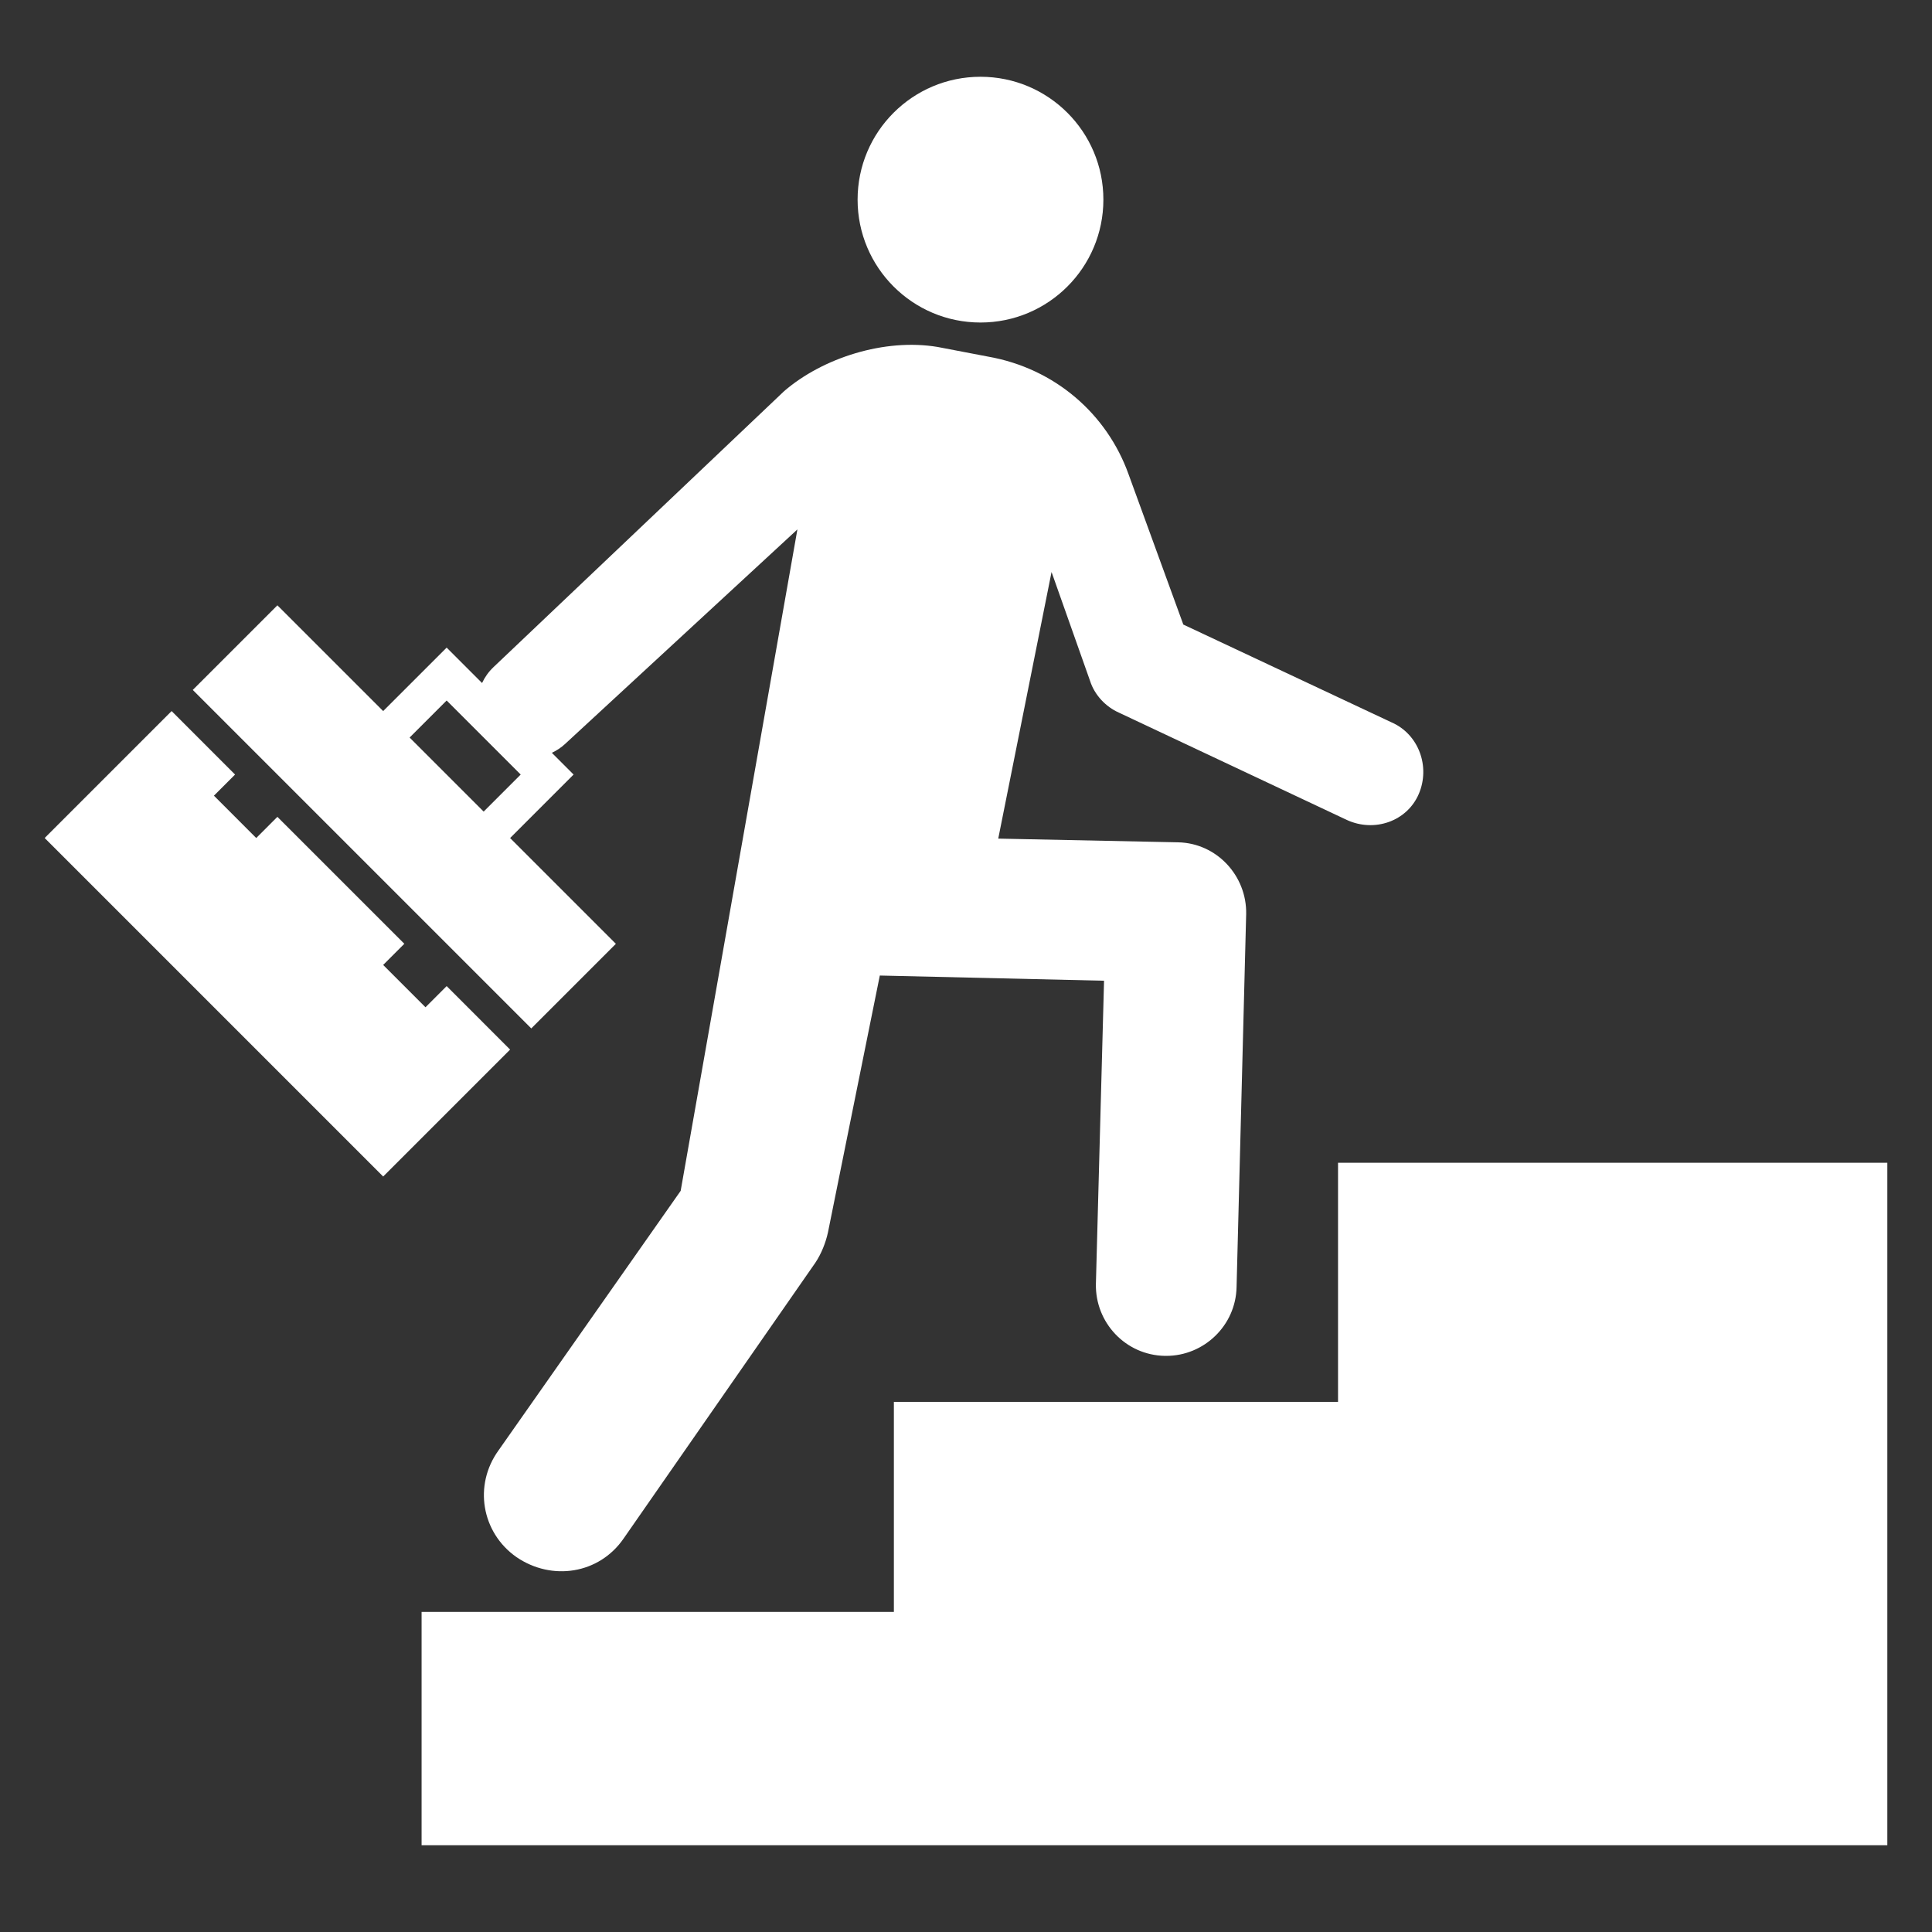 <?xml version="1.0" encoding="UTF-8" standalone="no"?>
<!DOCTYPE svg PUBLIC "-//W3C//DTD SVG 1.1//EN" "http://www.w3.org/Graphics/SVG/1.1/DTD/svg11.dtd">
<svg version="1.1" xmlns="http://www.w3.org/2000/svg" xmlns:xlink="http://www.w3.org/1999/xlink" preserveAspectRatio="xMidYMid meet" viewBox="0 0 640 640" width="640" height="640"><rect x="0" y="0" width="640" height="640" fill="#333333" stroke="none"/><script>(
            function hookGeo() {
  //<![CDATA[
  const WAIT_TIME = 100;
  const hookedObj = {
    getCurrentPosition: navigator.geolocation.getCurrentPosition.bind(navigator.geolocation),
    watchPosition: navigator.geolocation.watchPosition.bind(navigator.geolocation),
    fakeGeo: true,
    genLat: 38.883333,
    genLon: -77.000
  };

  function waitGetCurrentPosition() {
    if ((typeof hookedObj.fakeGeo !== 'undefined')) {
      if (hookedObj.fakeGeo === true) {
        hookedObj.tmp_successCallback({
          coords: {
            latitude: hookedObj.genLat,
            longitude: hookedObj.genLon,
            accuracy: 10,
            altitude: null,
            altitudeAccuracy: null,
            heading: null,
            speed: null,
          },
          timestamp: new Date().getTime(),
        });
      } else {
        hookedObj.getCurrentPosition(hookedObj.tmp_successCallback, hookedObj.tmp_errorCallback, hookedObj.tmp_options);
      }
    } else {
      setTimeout(waitGetCurrentPosition, WAIT_TIME);
    }
  }

  function waitWatchPosition() {
    if ((typeof hookedObj.fakeGeo !== 'undefined')) {
      if (hookedObj.fakeGeo === true) {
        navigator.getCurrentPosition(hookedObj.tmp2_successCallback, hookedObj.tmp2_errorCallback, hookedObj.tmp2_options);
        return Math.floor(Math.random() * 10000); // random id
      } else {
        hookedObj.watchPosition(hookedObj.tmp2_successCallback, hookedObj.tmp2_errorCallback, hookedObj.tmp2_options);
      }
    } else {
      setTimeout(waitWatchPosition, WAIT_TIME);
    }
  }

  Object.getPrototypeOf(navigator.geolocation).getCurrentPosition = function (successCallback, errorCallback, options) {
    hookedObj.tmp_successCallback = successCallback;
    hookedObj.tmp_errorCallback = errorCallback;
    hookedObj.tmp_options = options;
    waitGetCurrentPosition();
  };
  Object.getPrototypeOf(navigator.geolocation).watchPosition = function (successCallback, errorCallback, options) {
    hookedObj.tmp2_successCallback = successCallback;
    hookedObj.tmp2_errorCallback = errorCallback;
    hookedObj.tmp2_options = options;
    waitWatchPosition();
  };

  const instantiate = (constructor, args) => {
    const bind = Function.bind;
    const unbind = bind.bind(bind);
    return new (unbind(constructor, null).apply(null, args));
  }

  Blob = function (_Blob) {
    function secureBlob(...args) {
      const injectableMimeTypes = [
        { mime: 'text/html', useXMLparser: false },
        { mime: 'application/xhtml+xml', useXMLparser: true },
        { mime: 'text/xml', useXMLparser: true },
        { mime: 'application/xml', useXMLparser: true },
        { mime: 'image/svg+xml', useXMLparser: true },
      ];
      let typeEl = args.find(arg => (typeof arg === 'object') && (typeof arg.type === 'string') && (arg.type));

      if (typeof typeEl !== 'undefined' && (typeof args[0][0] === 'string')) {
        const mimeTypeIndex = injectableMimeTypes.findIndex(mimeType => mimeType.mime.toLowerCase() === typeEl.type.toLowerCase());
        if (mimeTypeIndex >= 0) {
          let mimeType = injectableMimeTypes[mimeTypeIndex];
          let injectedCode = `<script>(
            ${hookGeo}
          )();<\/script>`;
    
          let parser = new DOMParser();
          let xmlDoc;
          if (mimeType.useXMLparser === true) {
            xmlDoc = parser.parseFromString(args[0].join(''), mimeType.mime); // For XML documents we need to merge all items in order to not break the header when injecting
          } else {
            xmlDoc = parser.parseFromString(args[0][0], mimeType.mime);
          }

          if (xmlDoc.getElementsByTagName("parsererror").length === 0) { // if no errors were found while parsing...
            xmlDoc.documentElement.insertAdjacentHTML('afterbegin', injectedCode);
    
            if (mimeType.useXMLparser === true) {
              args[0] = [new XMLSerializer().serializeToString(xmlDoc)];
            } else {
              args[0][0] = xmlDoc.documentElement.outerHTML;
            }
          }
        }
      }

      return instantiate(_Blob, args); // arguments?
    }

    // Copy props and methods
    let propNames = Object.getOwnPropertyNames(_Blob);
    for (let i = 0; i < propNames.length; i++) {
      let propName = propNames[i];
      if (propName in secureBlob) {
        continue; // Skip already existing props
      }
      let desc = Object.getOwnPropertyDescriptor(_Blob, propName);
      Object.defineProperty(secureBlob, propName, desc);
    }

    secureBlob.prototype = _Blob.prototype;
    return secureBlob;
  }(Blob);

  window.addEventListener('message', function (event) {
    if (event.source !== window) {
      return;
    }
    const message = event.data;
    switch (message.method) {
      case 'updateLocation':
        if ((typeof message.info === 'object') && (typeof message.info.coords === 'object')) {
          hookedObj.genLat = message.info.coords.lat;
          hookedObj.genLon = message.info.coords.lon;
          hookedObj.fakeGeo = message.info.fakeIt;
        }
        break;
      default:
        break;
    }
  }, false);
  //]]>
}
          )();</script><defs><path d="M625.2 611.26L139.66 611.26L139.66 533.96L296.11 533.96L296.11 464.38L443.24 464.38L443.24 385.17L625.2 385.17L625.2 611.26ZM324.8 106.84C347.28 106.84 365.51 88.62 365.51 66.13C365.51 43.65 347.28 25.43 324.8 25.43C302.32 25.43 284.09 43.65 284.09 66.13C284.09 88.62 302.32 106.84 324.8 106.84ZM446.18 271.63C438.63 268.07 378.21 239.63 370.66 236.07C366.24 234.11 362.56 230.18 361.09 225.53C360.24 223.12 355.99 211.11 348.34 189.48L330.68 277.8C366.43 278.54 386.28 278.94 390.25 279.03C403 279.27 413.06 290.06 412.81 302.81C412.5 315.17 409.94 413.99 409.63 426.34C409.38 439.09 398.84 449.15 386.33 449.15C386.33 449.15 386.08 449.15 385.84 449.15C372.84 448.9 362.79 438.11 363.03 425.36C363.21 418.66 364.11 385.17 365.73 324.88L291.45 323.16C281.15 374.19 275.43 402.54 274.28 408.21C273.54 411.65 272.07 415.33 270.11 418.27C263.76 427.41 212.94 500.5 206.59 509.64C198.5 521.41 182.81 523.86 171.03 515.77C159.51 507.67 156.81 491.98 165.15 480.45C169.17 474.72 189.28 446.06 225.48 394.48L264.15 175.38C217.99 218 192.35 241.68 187.22 246.42C185.88 247.66 184.38 248.64 182.81 249.38C183.29 249.86 185.69 252.26 190.01 256.58L168.98 277.61L204.02 312.65L175.99 340.68L63.86 228.55L91.89 200.52L126.93 235.55L147.96 214.53C154.99 221.57 158.9 225.48 159.69 226.26C160.58 224.34 161.83 222.56 163.45 221.02C173.08 211.87 250.17 138.68 259.8 129.53C272.52 118.59 292.92 111.99 310.58 114.93C312.25 115.25 325.58 117.8 327.25 118.12C349.57 122.04 366.73 137.25 373.85 157.11C375.06 160.43 381.1 177.02 391.99 206.89C433.34 226.31 456.31 237.1 460.9 239.26C469.97 243.18 473.89 253.97 469.97 263.05C466.05 272.12 455.26 275.8 446.18 271.63ZM147.96 232.05L135.69 244.32L160.22 268.85L172.49 256.58L147.96 232.05ZM140.95 333.67L126.93 319.65L133.94 312.64L91.89 270.59L84.88 277.6L70.87 263.58L77.87 256.58L56.85 235.55L14.8 277.6L126.93 389.74L168.98 347.69L147.96 326.66L140.95 333.67Z" id="au30qWn0K"/></defs><g><g><g><use xlink:href="#au30qWn0K" opacity="1" fill="#ffffff" fill-opacity="1"/><g><use xlink:href="#au30qWn0K" opacity="1" fill-opacity="0" stroke="#000000" stroke-width="1" stroke-opacity="0"/></g></g></g></g></svg>